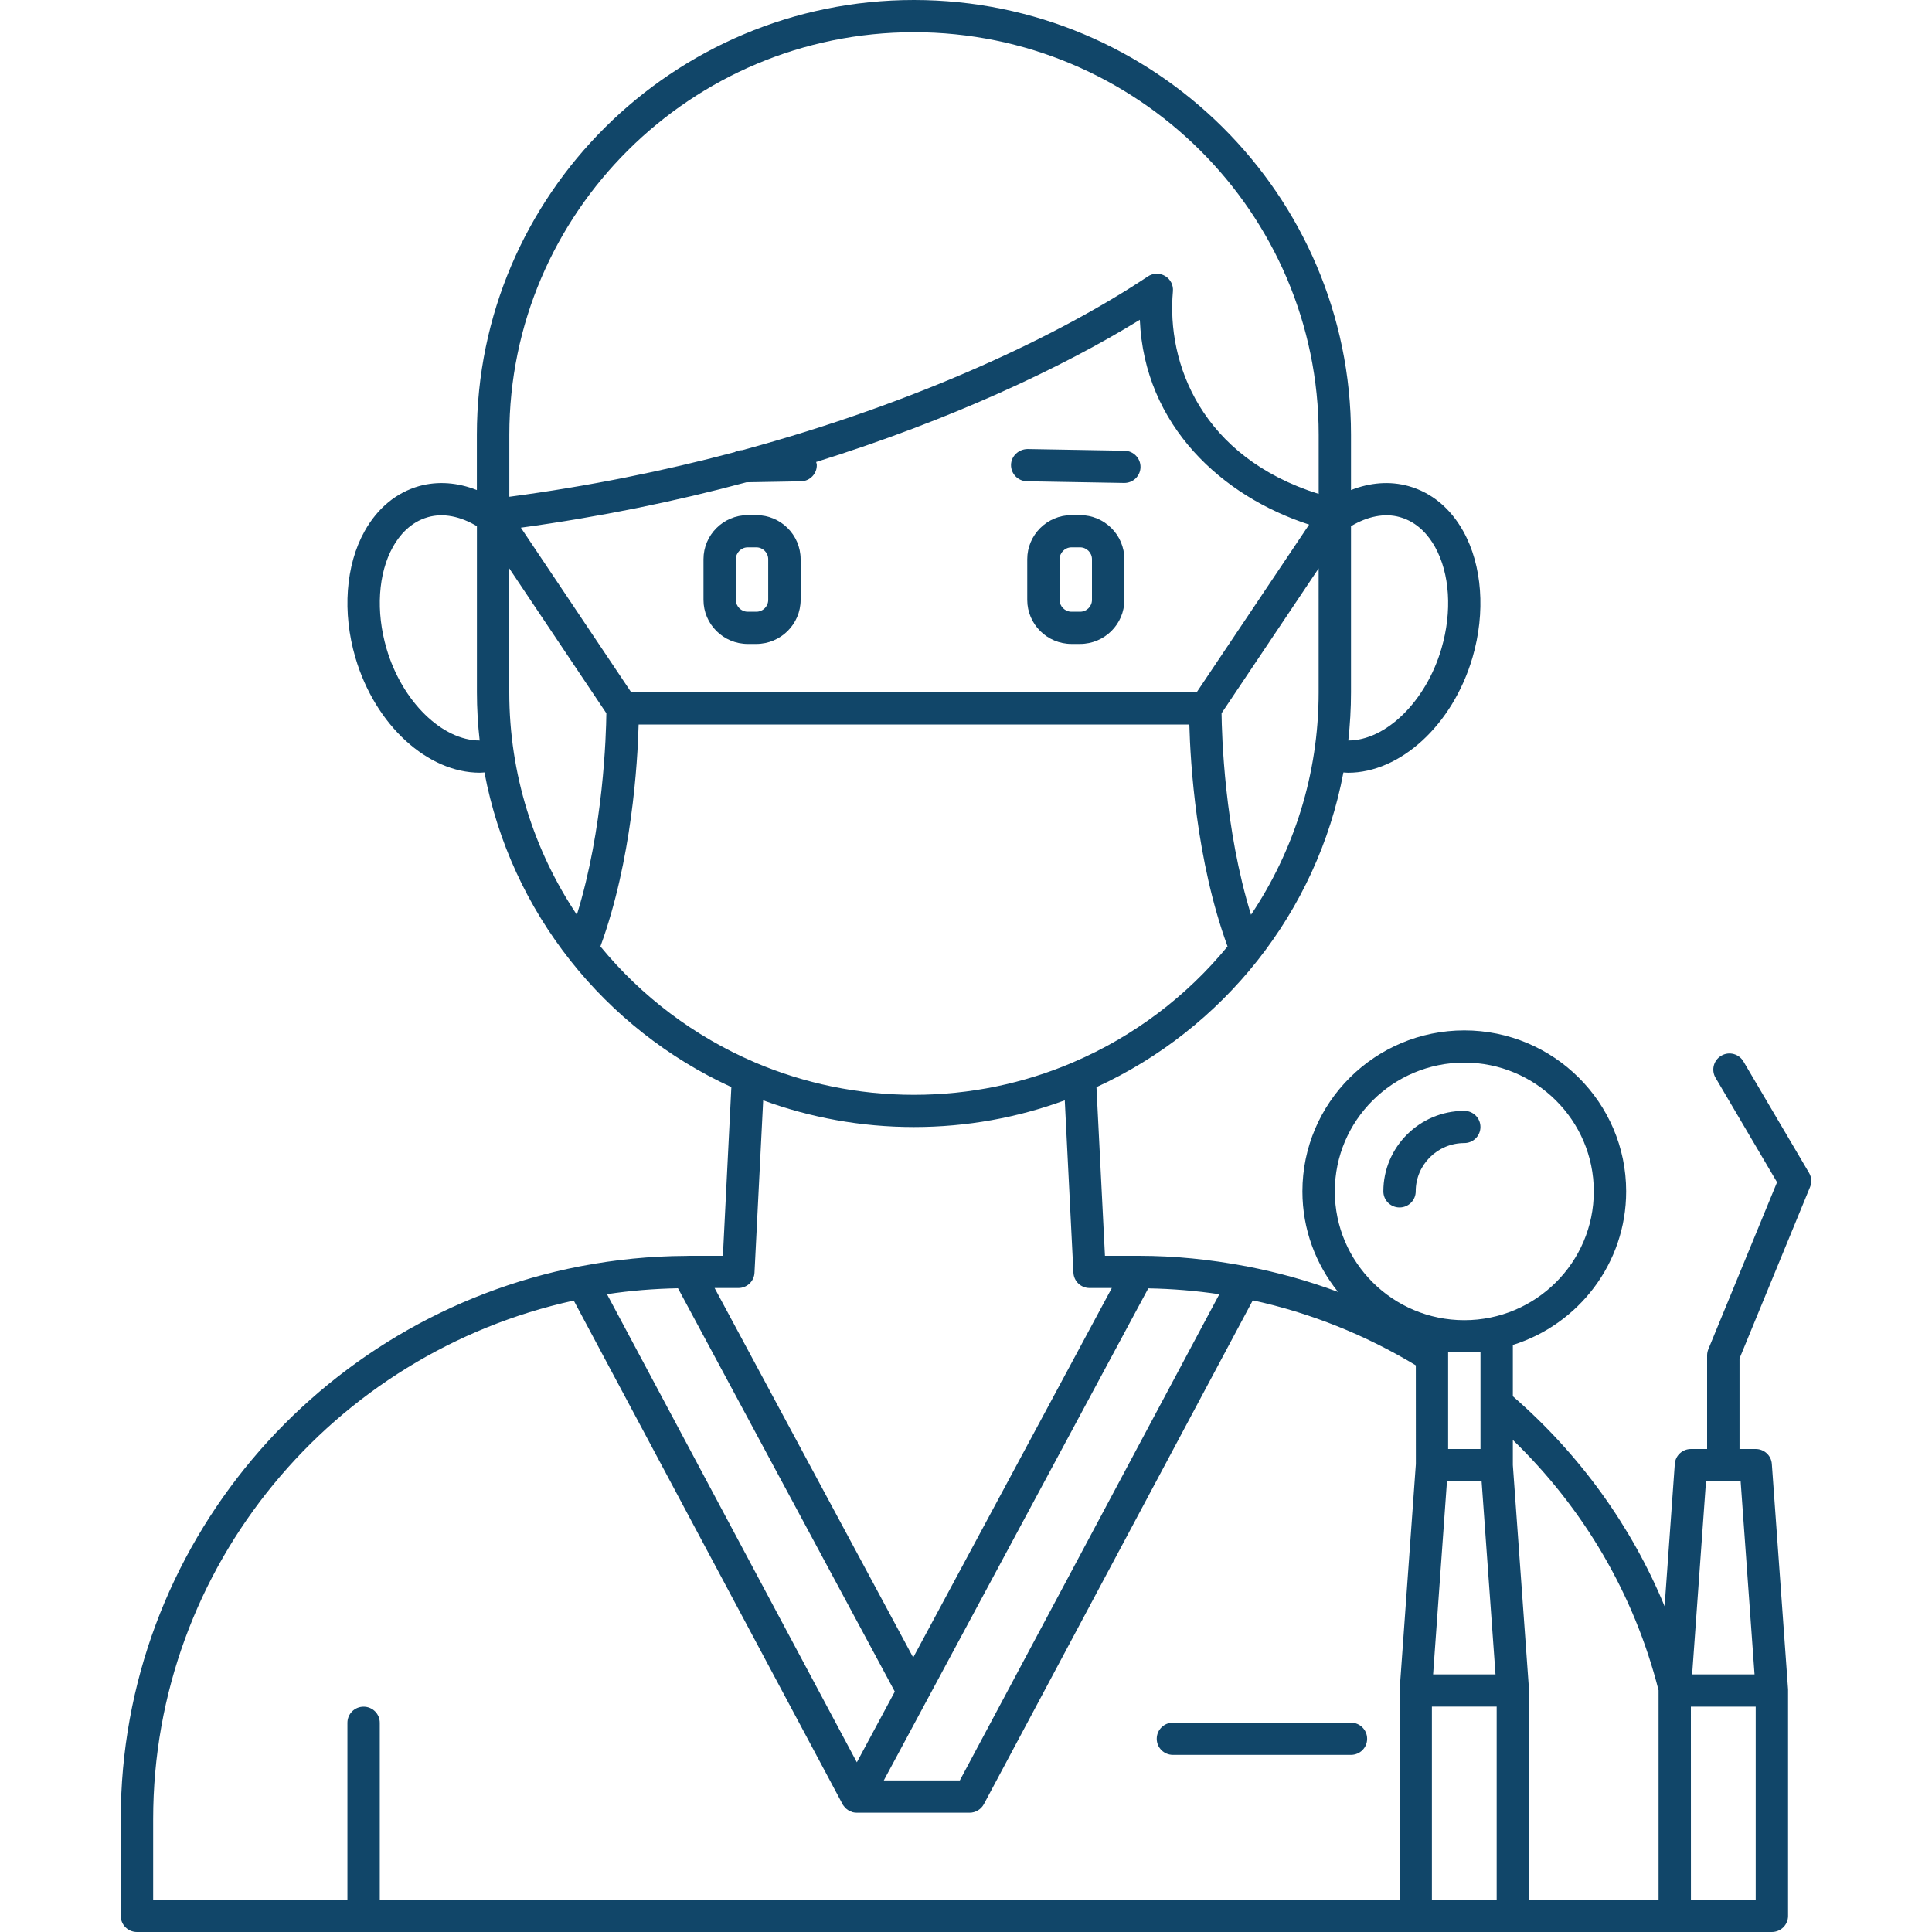<svg width="40" height="40" viewBox="0 0 40 40" fill="none" xmlns="http://www.w3.org/2000/svg">
<path d="M24.284 36.333H27.97C28.156 36.333 28.305 36.184 28.305 36C28.305 35.816 28.156 35.666 27.97 35.666H24.284C24.099 35.666 23.949 35.816 23.949 36C23.949 36.184 24.099 36.333 24.284 36.333Z" fill="#114669"/>
<path d="M15.659 10.665H15.482C14.976 10.665 14.565 11.075 14.565 11.578V12.42C14.565 12.923 14.976 13.332 15.482 13.332H15.658C16.164 13.332 16.576 12.923 16.576 12.42V11.578C16.576 11.075 16.164 10.665 15.659 10.665ZM15.905 12.42C15.905 12.555 15.795 12.665 15.659 12.665H15.482C15.346 12.665 15.235 12.555 15.235 12.42V11.578C15.235 11.443 15.346 11.332 15.482 11.332H15.658C15.795 11.332 15.905 11.443 15.905 11.578V12.42Z" fill="#114669"/>
<path d="M22.362 10.665H22.185C21.679 10.665 21.268 11.075 21.268 11.578V12.42C21.268 12.923 21.679 13.332 22.185 13.332H22.361C22.867 13.332 23.279 12.923 23.279 12.42V11.578C23.279 11.075 22.867 10.665 22.362 10.665ZM22.608 12.42C22.608 12.555 22.498 12.665 22.362 12.665H22.185C22.049 12.665 21.938 12.555 21.938 12.42V11.578C21.938 11.443 22.049 11.332 22.185 11.332H22.361C22.498 11.332 22.608 11.443 22.608 11.578V12.42Z" fill="#114669"/>
<path d="M23.284 9.332L21.273 9.297C21.091 9.3 20.935 9.441 20.932 9.625C20.929 9.809 21.077 9.961 21.261 9.964L23.272 9.999H23.278C23.461 9.999 23.61 9.854 23.613 9.672C23.616 9.488 23.469 9.336 23.284 9.332Z" fill="#114669"/>
<path d="M28.976 24.999C29.161 24.999 29.311 24.85 29.311 24.666C29.311 24.114 29.762 23.666 30.316 23.666C30.502 23.666 30.651 23.516 30.651 23.332C30.651 23.148 30.502 22.999 30.316 22.999C29.392 22.999 28.641 23.747 28.641 24.666C28.641 24.85 28.791 24.999 28.976 24.999Z" fill="#114669"/>
<path d="M37.475 24.577C37.515 24.48 37.507 24.372 37.454 24.282L36.096 21.976C36.002 21.817 35.797 21.763 35.638 21.857C35.478 21.95 35.425 22.154 35.518 22.313L36.792 24.477L35.369 27.935C35.353 27.975 35.344 28.018 35.344 28.061V30H35.009C34.833 30 34.687 30.135 34.675 30.309L34.464 33.256C33.777 31.595 32.71 30.116 31.322 28.908V27.846C32.68 27.421 33.668 26.156 33.668 24.666C33.668 22.828 32.165 21.333 30.317 21.333C28.469 21.333 26.965 22.828 26.965 24.666C26.965 25.454 27.243 26.177 27.703 26.748C27.088 26.518 26.455 26.343 25.809 26.218C25.799 26.216 25.789 26.213 25.779 26.213C25.056 26.076 24.32 26 23.577 26H22.877L22.701 22.508C25.322 21.304 27.268 18.891 27.814 15.993C27.846 15.994 27.878 15.999 27.911 15.999C28.981 15.999 30.073 15.024 30.487 13.612C30.76 12.679 30.688 11.702 30.295 10.998C30.028 10.519 29.636 10.196 29.162 10.064C28.778 9.957 28.369 9.989 27.971 10.146L27.971 9C27.971 4.037 23.912 0 18.922 0C13.932 0 9.873 4.037 9.873 9V10.146C9.476 9.989 9.066 9.957 8.681 10.063C8.208 10.196 7.816 10.519 7.549 10.997C7.155 11.701 7.084 12.679 7.357 13.612C7.77 15.024 8.862 15.998 9.933 15.998C9.965 15.998 9.997 15.994 10.03 15.992C10.575 18.891 12.521 21.304 15.142 22.507L14.967 26H14.267C14.247 26 14.227 26.001 14.207 26.002H14.204C13.463 26.005 12.738 26.079 12.035 26.213C12.022 26.214 12.011 26.218 11.998 26.22C6.592 27.271 2.5 32.003 2.5 37.667V39.667C2.5 39.851 2.65 40 2.835 40H36.685C36.87 40 37.02 39.851 37.02 39.667L37.02 35.005C37.02 35.003 37.02 35.002 37.02 35C37.02 34.998 37.02 34.997 37.02 34.995V34.976L36.684 30.309C36.672 30.135 36.526 30 36.35 30H36.015V28.126L37.475 24.577ZM34.339 34.996L34.339 35V39.333H31.657L31.656 35.005C31.656 35.003 31.657 35.002 31.657 35C31.657 34.998 31.656 34.997 31.656 34.995V34.976L31.322 30.333V29.813C32.798 31.241 33.836 33.017 34.339 34.996ZM29.958 30.666H30.675L30.963 34.667H29.671L29.958 30.666ZM29.646 35.333H30.987V39.333H29.646L29.646 35.333ZM30.652 28L30.652 30H29.982V28H30.652ZM30.317 22C31.795 22 32.998 23.196 32.998 24.666C32.998 26.137 31.795 27.333 30.317 27.333C28.838 27.333 27.636 26.137 27.636 24.666C27.636 23.196 28.838 22 30.317 22ZM17.74 36.487L12.567 26.795C13.047 26.721 13.539 26.682 14.037 26.672L18.526 35.023L17.74 36.487ZM23.774 26.674C24.268 26.683 24.76 26.723 25.245 26.796L19.872 36.862H18.298L23.774 26.674ZM10.544 14.334V11.768L12.554 14.767C12.549 15.207 12.495 17.159 11.943 18.939C11.06 17.619 10.544 16.035 10.544 14.334ZM13.069 14.334L10.784 10.925C12.431 10.7 13.997 10.377 15.454 9.985L16.582 9.965C16.767 9.962 16.915 9.81 16.911 9.626C16.911 9.604 16.902 9.585 16.897 9.565C19.67 8.698 21.975 7.62 23.599 6.621C23.691 8.819 25.308 10.278 27.104 10.861L24.776 14.333L13.069 14.334ZM27.301 11.768V14.334C27.301 16.035 26.785 17.619 25.901 18.939C25.349 17.158 25.296 15.206 25.291 14.767L27.301 11.768ZM28.982 10.706C29.358 10.811 29.585 11.098 29.71 11.322C30.018 11.874 30.068 12.66 29.844 13.426C29.52 14.534 28.684 15.332 27.915 15.331C27.951 15.003 27.971 14.671 27.971 14.333V10.894C28.313 10.69 28.667 10.617 28.982 10.706ZM18.923 0.667C23.543 0.667 27.302 4.405 27.302 9.001V10.226C24.875 9.465 24.149 7.524 24.284 6.031C24.296 5.903 24.233 5.78 24.122 5.714C24.011 5.649 23.871 5.652 23.764 5.724C21.944 6.938 19.004 8.334 15.365 9.321L15.355 9.321C15.301 9.322 15.252 9.338 15.207 9.362C13.754 9.748 12.191 10.067 10.545 10.285V9.001C10.545 4.406 14.304 0.667 18.924 0.667L18.923 0.667ZM8.002 13.426C7.778 12.66 7.828 11.873 8.136 11.321C8.261 11.098 8.488 10.811 8.864 10.706C9.179 10.617 9.533 10.69 9.874 10.894L9.874 14.334C9.874 14.671 9.894 15.003 9.931 15.331C9.163 15.332 8.326 14.534 8.002 13.426ZM12.431 19.595C13.081 17.815 13.201 15.79 13.222 15H24.624C24.645 15.79 24.764 17.815 25.415 19.595C24.567 20.628 23.474 21.456 22.226 21.99C22.217 21.994 22.209 21.998 22.2 22.002C21.192 22.43 20.085 22.667 18.923 22.667C17.761 22.667 16.653 22.43 15.646 22.003C15.638 21.998 15.629 21.994 15.619 21.991C14.371 21.456 13.279 20.628 12.431 19.595ZM15.287 26.667C15.465 26.667 15.613 26.528 15.621 26.35L15.801 22.781C16.775 23.138 17.826 23.334 18.923 23.334C20.02 23.334 21.071 23.138 22.045 22.781L22.224 26.35C22.233 26.528 22.38 26.667 22.559 26.667H23.019L18.907 34.317L14.795 26.667H15.287ZM3.171 37.667C3.171 32.415 6.905 28.013 11.879 26.927L17.444 37.353C17.445 37.355 17.447 37.357 17.448 37.359C17.45 37.362 17.451 37.365 17.452 37.368C17.46 37.381 17.471 37.392 17.48 37.404C17.488 37.413 17.494 37.423 17.503 37.432C17.515 37.445 17.53 37.454 17.544 37.465C17.553 37.471 17.561 37.479 17.572 37.485C17.59 37.496 17.611 37.504 17.632 37.51C17.639 37.513 17.645 37.517 17.652 37.519C17.68 37.526 17.709 37.53 17.739 37.53H20.074C20.198 37.53 20.311 37.462 20.37 37.353L25.938 26.922C27.125 27.18 28.264 27.635 29.313 28.268L29.314 30.311L28.977 35.001V39.335H7.863V35.668C7.863 35.484 7.713 35.335 7.528 35.335C7.343 35.335 7.193 35.484 7.193 35.668V39.335H3.171L3.171 37.667ZM35.009 39.334L35.008 35.334H36.35V39.334H35.009ZM36.326 34.667H35.034L35.321 30.667H36.038L36.326 34.667Z" fill="#114669"/>
</svg>
